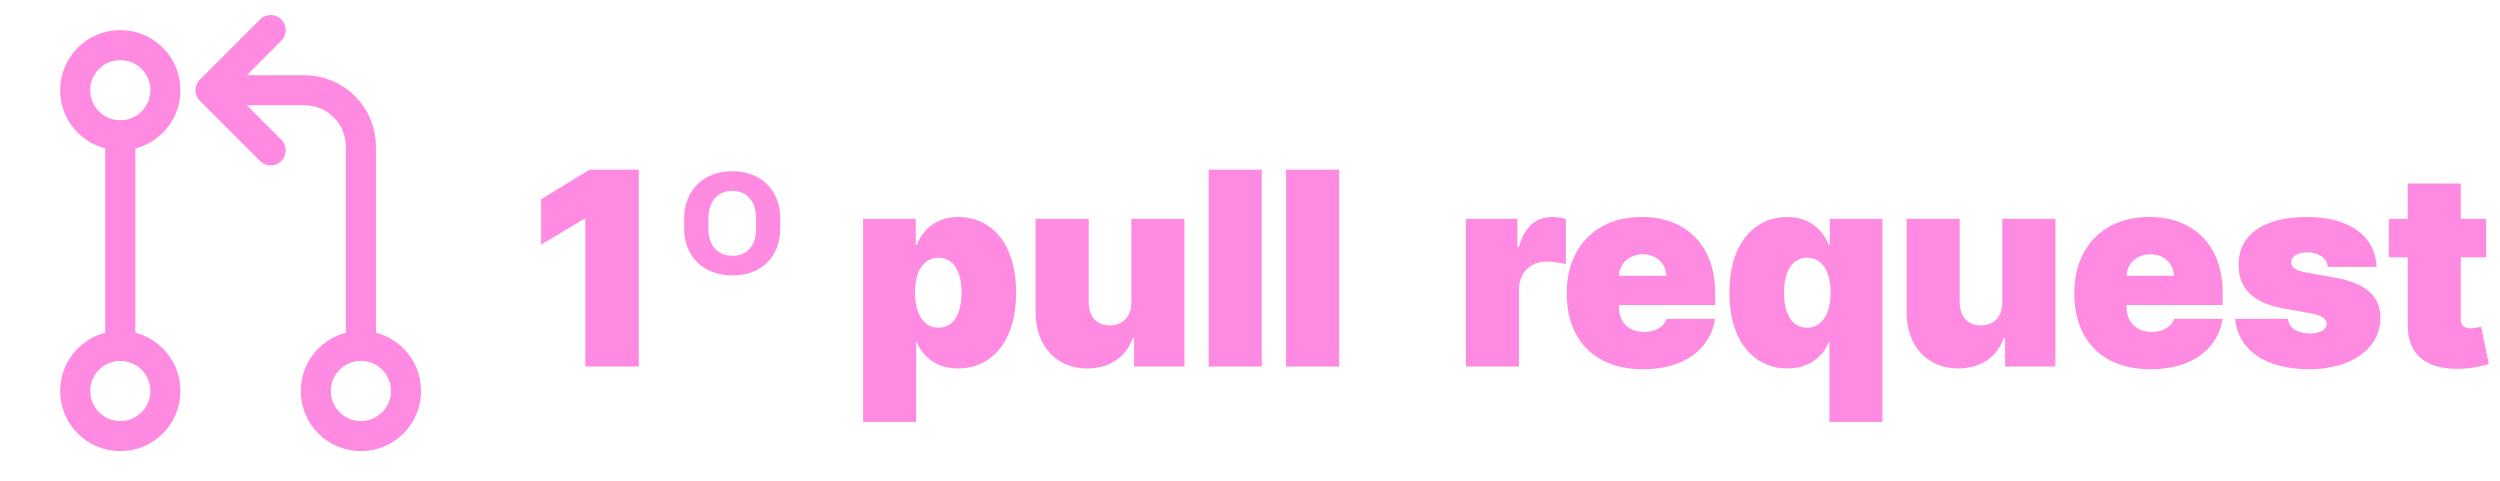 <svg width="2660" height="512" viewBox="0 0 2660 512" fill="none" xmlns="http://www.w3.org/2000/svg">
<path d="M128 464C154.51 464 176 442.51 176 416C176 389.49 154.51 368 128 368C101.49 368 80 389.49 80 416C80 442.51 101.49 464 128 464Z" stroke="#FF8AE2" stroke-width="32" stroke-linecap="round" stroke-linejoin="round"/>
<path d="M128 144V368" stroke="#FF8AE2" stroke-width="32" stroke-linecap="round" stroke-linejoin="round"/>
<path d="M288 160L224 96L288 32" stroke="#FF8AE2" stroke-width="32" stroke-linecap="round" stroke-linejoin="round"/>
<path d="M128 144C154.51 144 176 122.51 176 96C176 69.49 154.51 48 128 48C101.49 48 80 69.49 80 96C80 122.51 101.49 144 128 144Z" stroke="#FF8AE2" stroke-width="32" stroke-linecap="round" stroke-linejoin="round"/>
<path d="M384 464C410.51 464 432 442.51 432 416C432 389.49 410.51 368 384 368C357.49 368 336 389.49 336 416C336 442.51 357.49 464 384 464Z" stroke="#FF8AE2" stroke-width="32" stroke-linecap="round" stroke-linejoin="round"/>
<path d="M240 96H324C339.913 96 355.174 102.321 366.426 113.574C377.679 124.826 384 140.087 384 156V368" stroke="#FF8AE2" stroke-width="32" stroke-linecap="round" stroke-linejoin="round"/>
<path d="M679.628 180.545H627.265L575.719 212.045V260.318L621.537 232.909H622.765V390H679.628V180.545ZM727.936 243.136C727.936 272.182 747.572 293.045 779.481 293.045C810.981 293.045 830.209 272.182 830.209 243.136V232.5C830.209 203.045 810.572 182.182 779.072 182.182C747.981 182.182 727.936 203.045 727.936 232.5V243.136ZM753.709 232.5C753.709 216.136 762.3 203.045 779.072 203.045C796.254 203.045 804.436 216.136 804.436 232.5V243.136C804.436 259.909 796.254 272.182 779.481 272.182C762.3 272.182 753.709 259.909 753.709 243.136V232.5ZM918.309 448.909H974.764V364.227H975.582C982.128 380.182 997.264 392.045 1019.35 392.045C1052.9 392.045 1081.13 365.864 1081.13 311.455C1081.13 254.591 1050.85 230.864 1019.76 230.864C996.446 230.864 981.718 244.364 975.582 260.318H974.355V232.909H918.309V448.909ZM973.537 311.455C973.537 288.136 982.946 274.227 998.491 274.227C1014.04 274.227 1023.04 288.136 1023.04 311.455C1023.04 334.773 1014.04 348.682 998.491 348.682C982.946 348.682 973.537 334.364 973.537 311.455ZM1203.76 321.273C1203.86 336.818 1194.86 346.227 1180.85 346.227C1166.64 346.227 1158.45 336.818 1158.35 321.273V232.909H1101.9V333.136C1102 367.5 1123.68 392.045 1156.72 392.045C1180.14 392.045 1198.14 380.182 1204.99 360.136H1206.63V390H1260.22V232.909H1203.76V321.273ZM1342.5 180.545H1286.05V390H1342.5V180.545ZM1424.84 180.545H1368.39V390H1424.84V180.545ZM1559.72 390H1616.17V308.182C1616.17 290.182 1628.55 278.318 1645.22 278.318C1651.05 278.318 1660.46 279.239 1666.08 281.182V233.011C1661.58 231.682 1656.67 230.864 1651.76 230.864C1634.99 230.864 1621.9 240.682 1616.17 262.773H1614.54V232.909H1559.72V390ZM1747.98 392.864C1791.55 392.864 1819.58 372 1824.89 339.273H1773.35C1770.08 348.17 1760.77 353.182 1749.21 353.182C1732.44 353.182 1722.62 342.136 1722.62 327V324.545H1824.89V311.455C1824.89 261.443 1794.21 230.864 1746.76 230.864C1698.08 230.864 1666.98 263.182 1666.98 311.864C1666.98 362.693 1697.67 392.864 1747.98 392.864ZM1722.62 293.455C1722.93 279.852 1734.18 270.545 1747.98 270.545C1762 270.545 1772.63 279.955 1772.94 293.455H1722.62ZM2002.96 448.909V232.909H1946.91V260.318H1945.69C1939.55 244.364 1924.82 230.864 1901.51 230.864C1870.41 230.864 1840.14 254.591 1840.14 311.455C1840.14 365.864 1868.37 392.045 1901.91 392.045C1924.01 392.045 1939.14 380.182 1945.69 364.227H1946.51V448.909H2002.96ZM1947.73 311.455C1947.73 334.364 1938.32 348.682 1922.78 348.682C1907.23 348.682 1898.23 334.773 1898.23 311.455C1898.23 288.136 1907.23 274.227 1922.78 274.227C1938.32 274.227 1947.73 288.136 1947.73 311.455ZM2130.5 321.273C2130.61 336.818 2121.61 346.227 2107.59 346.227C2093.38 346.227 2085.2 336.818 2085.09 321.273V232.909H2028.64V333.136C2028.74 367.5 2050.42 392.045 2083.46 392.045C2106.88 392.045 2124.88 380.182 2131.73 360.136H2133.37V390H2186.96V232.909H2130.5V321.273ZM2288.06 392.864C2331.63 392.864 2359.65 372 2364.97 339.273H2313.43C2310.15 348.17 2300.85 353.182 2289.29 353.182C2272.52 353.182 2262.7 342.136 2262.7 327V324.545H2364.97V311.455C2364.97 261.443 2334.29 230.864 2286.84 230.864C2238.15 230.864 2207.06 263.182 2207.06 311.864C2207.06 362.693 2237.75 392.864 2288.06 392.864ZM2262.7 293.455C2263.01 279.852 2274.26 270.545 2288.06 270.545C2302.07 270.545 2312.71 279.955 2313.02 293.455H2262.7ZM2528.72 284.045C2527.29 250.807 2499.67 230.864 2454.27 230.864C2409.37 230.864 2381.65 249.273 2381.86 282C2381.65 306.75 2397.71 322.602 2429.72 328.227L2457.54 333.136C2469.81 335.386 2475.33 338.659 2475.54 344.591C2475.33 351.136 2467.87 354.818 2457.54 354.818C2444.75 354.818 2435.75 349.295 2434.22 339.273H2378.17C2381.24 371.489 2409.06 392.864 2457.13 392.864C2500.6 392.864 2532.61 371.693 2532.81 338.045C2532.61 314.83 2517.06 301.33 2484.95 295.5L2453.04 289.773C2441.07 287.625 2437.7 283.33 2437.9 278.727C2437.7 272.182 2445.78 268.5 2455.49 268.5C2466.64 268.5 2475.95 274.432 2476.77 284.045H2528.72ZM2645.24 232.909H2618.24V195.273H2561.79V232.909H2541.74V273.818H2561.79V344.795C2561.38 377.727 2581.73 394.398 2620.7 392.25C2633.48 391.534 2642.99 388.875 2648.11 387.341L2639.93 347.659C2637.78 348.17 2632.26 349.295 2628.88 349.295C2621.52 349.295 2618.24 346.023 2618.24 339.477V273.818H2645.24V232.909Z" fill="#FF8AE2"/>
</svg>
